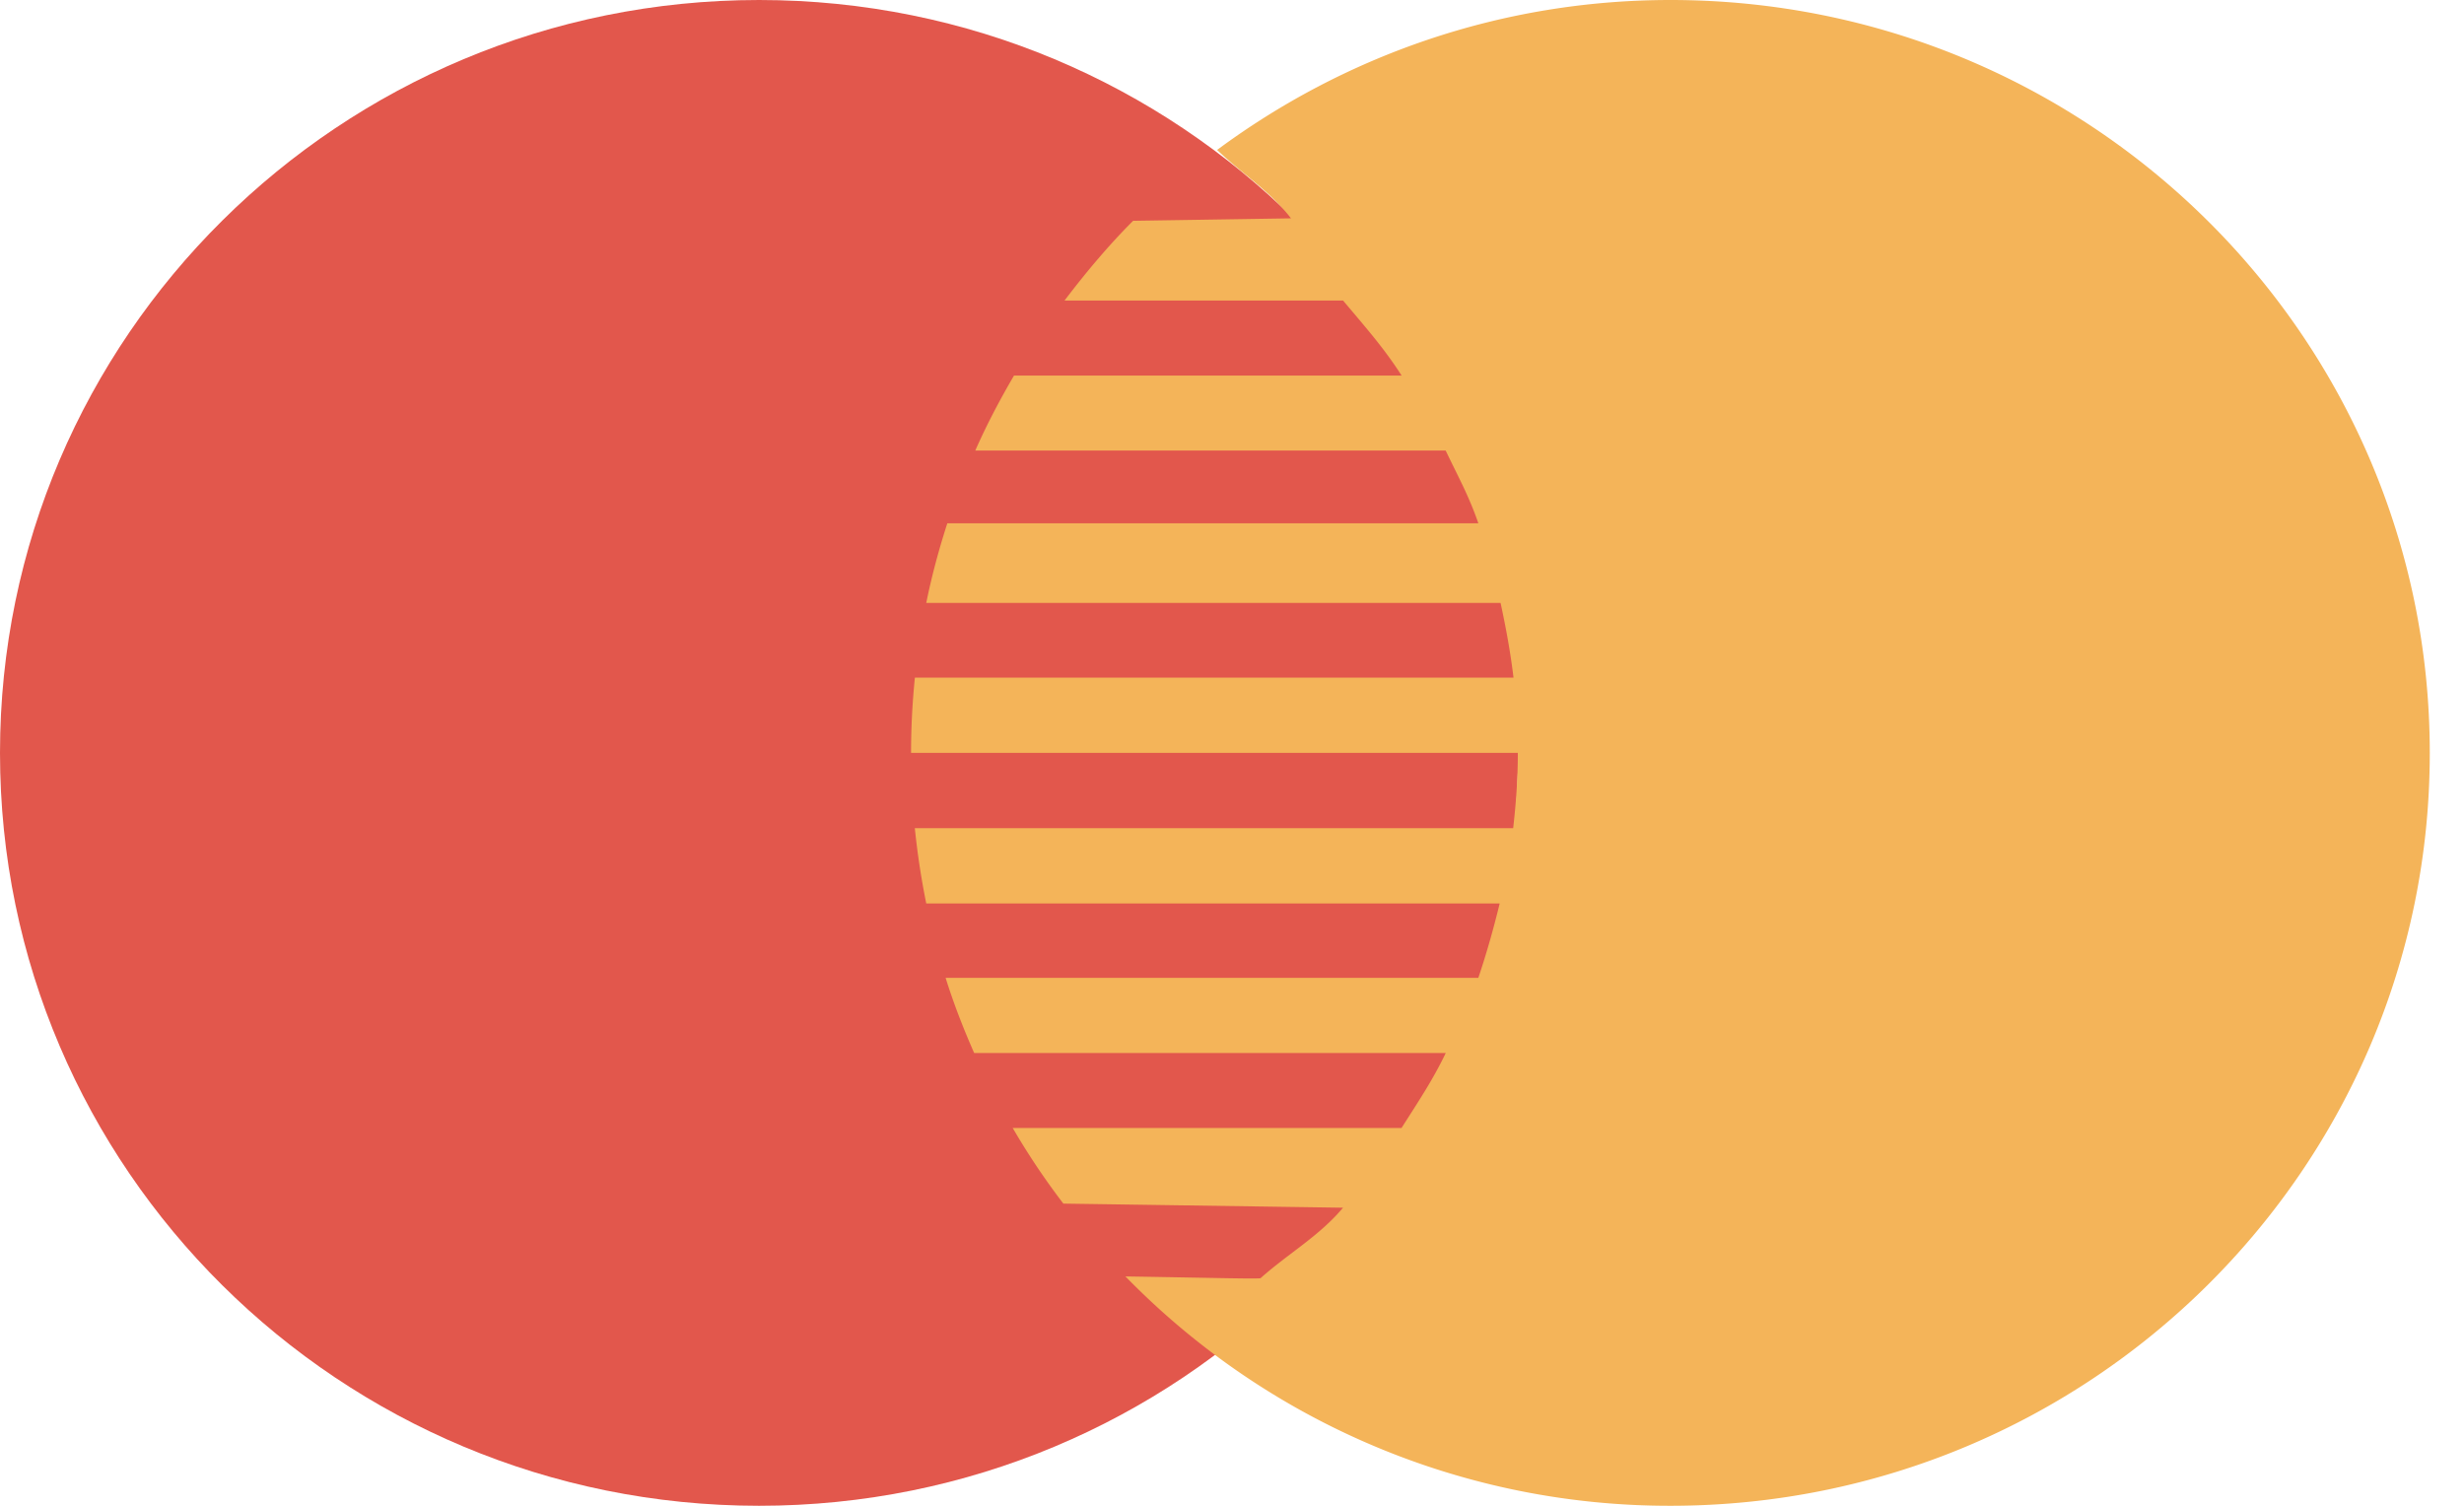 <svg width="36" height="22" fill="none" xmlns="http://www.w3.org/2000/svg"><path d="M22.18 11c0 6.076-4.963 11-11.09 11C4.964 22 0 17.075 0 11S4.966 0 11.09 0c6.125 0 11.09 4.925 11.09 11z" fill="#E2574C"/><path d="M24.406 0c-2.487 0-4.777.822-6.627 2.193l.008.002c.364.348.766.594 1.075.995l-2.307.036c-.362.362-.691.756-1.002 1.165h4.07c.309.369.595.689.855 1.096h-5.663c-.207.354-.399.718-.566 1.096h6.873c.18.378.34.663.477 1.062h-7.758c-.123.38-.228.768-.308 1.164h8.391c.082.38.146.732.189 1.091h-8.746c-.037.362-.056.73-.056 1.1h8.865c0 .39-.028.75-.068 1.1h-8.742c.038.373.094.74.167 1.1h8.378c-.087.357-.187.715-.312 1.087h-7.783c.117.376.26.741.417 1.098h6.89c-.192.4-.408.72-.646 1.095h-5.681c.224.385.471.753.74 1.105l4.086.06c-.348.415-.795.665-1.202 1.027.022.018-.651-.002-1.977-.023A11.098 11.098 0 0024.406 22C30.533 22 35.5 17.075 35.5 11S30.534 0 24.406 0z" fill="#F4B459"/></svg>